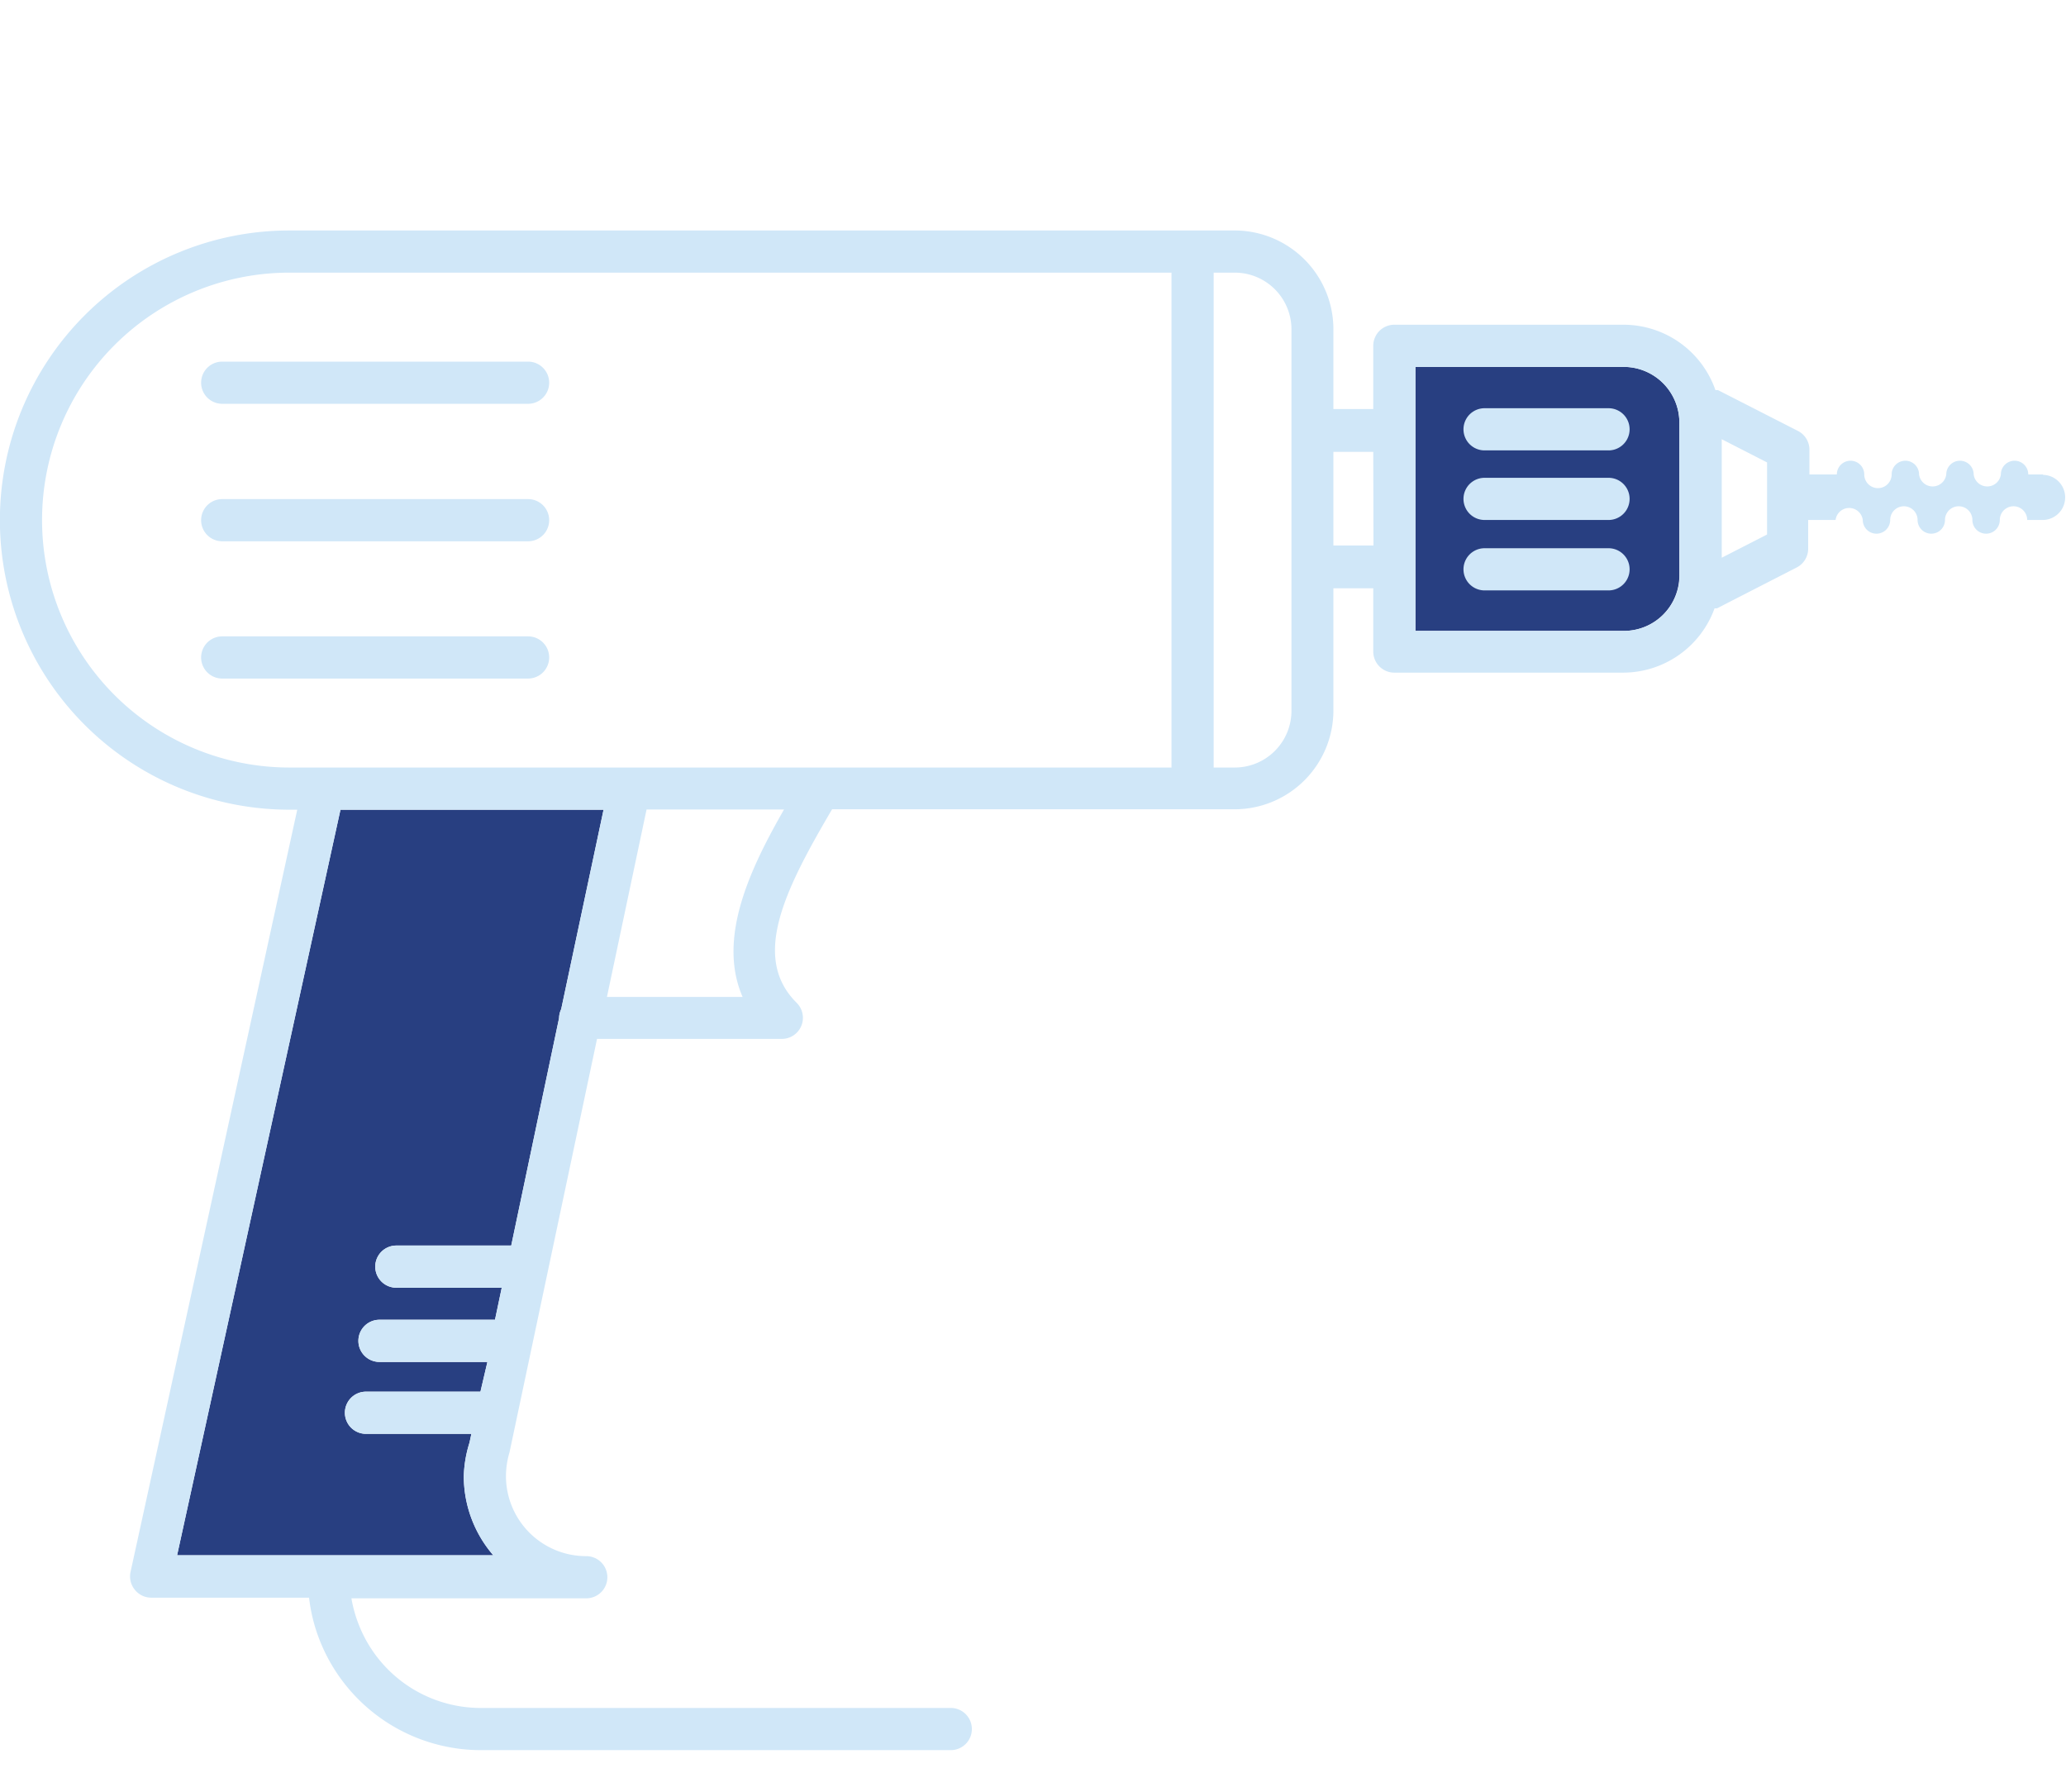 <svg id="Layer_1" data-name="Layer 1" xmlns="http://www.w3.org/2000/svg" viewBox="0 0 98 85"><defs><style>.cls-1{fill:#d0e7f8;}.cls-2{fill:#283f81;}</style></defs><title>JS_Ico_3-2</title><path class="cls-2" d="M26.62,47.86a1,1,0,0,0-.1.42s0,0,0,0L24.25,59.07H18.8a1,1,0,0,0,0,2h5l-.32,1.52H18a1,1,0,0,0,0,2h5.12L22.79,66H17.36a1,1,0,0,0,0,2h5l-.09.42A5.81,5.81,0,0,0,22,70a5.74,5.74,0,0,0,1.4,3.76h-15L16.15,38.4H28.63Z"/><path class="cls-2" d="M79.66,27.29A2.63,2.63,0,0,1,77,29.92H67.14V17.4H77A2.64,2.64,0,0,1,79.66,20Z"/><path class="cls-1" d="M25.05,23.67H10.54a1,1,0,0,0,0,2H25.05a1,1,0,0,0,0-2Z"/><path class="cls-1" d="M25.05,30.18H10.54a1,1,0,0,0,0,2H25.05a1,1,0,0,0,0-2Z"/><path class="cls-1" d="M9.54,18.15a1,1,0,0,0,1,1H25.05a1,1,0,0,0,0-2H10.54A1,1,0,0,0,9.54,18.15Z"/><path class="cls-1" d="M76.3,19.36H70.42a1,1,0,0,0,0,2H76.3a1,1,0,0,0,0-2Z"/><path class="cls-1" d="M76.3,22.66H70.42a1,1,0,0,0,0,2H76.3a1,1,0,0,0,0-2Z"/><path class="cls-1" d="M76.3,26H70.42a1,1,0,0,0,0,2H76.3a1,1,0,0,0,0-2Z"/><path class="cls-1" d="M96.93,22.5h-.72a.65.65,0,0,0-1.3,0h0a.65.65,0,0,1-1.29,0h0a.65.65,0,1,0-1.3,0h0a.65.65,0,0,1-1.29,0h0a.65.65,0,0,0-1.3,0h0v0a.65.65,0,0,1-1.3,0v0h0a.65.65,0,0,0-1.3,0h-1.3v-.72h0v-.45a1,1,0,0,0-.54-.89L81.49,18.5l-.12,0A4.62,4.62,0,0,0,77,15.4H66.14a1,1,0,0,0-1,1v3H63.25V15.62a4.69,4.69,0,0,0-4.69-4.69H13.73a13.73,13.73,0,0,0,0,27.47h.37L6.19,74.56a1,1,0,0,0,.21.84,1,1,0,0,0,.79.37h7.47A8.13,8.13,0,0,0,14.9,77a8.22,8.22,0,0,0,7.91,6H45.1a1,1,0,0,0,0-2H22.81A6.21,6.21,0,0,1,17,77a6.13,6.13,0,0,1-.33-1.2H27.81a1,1,0,1,0,0-2A3.8,3.8,0,0,1,24,70a4,4,0,0,1,.17-1.13l4.15-19.6h8.76a1,1,0,0,0,.71-1.71c-2.15-2.14-.61-5.29,1.68-9.18H58.56a4.69,4.69,0,0,0,4.69-4.69V27.9h1.89v3a1,1,0,0,0,1,1H77a4.62,4.62,0,0,0,4.33-3.05l.12,0,.64-.33,3.14-1.61a1,1,0,0,0,.54-.89v-.93h0v-.43h1.3a.65.65,0,0,1,1.29,0h0a.65.65,0,0,0,1.3,0h0v0a.65.65,0,1,1,1.3,0v0h0a.65.65,0,0,0,1.3,0h0v0a.65.65,0,1,1,1.3,0v0h0a.65.65,0,1,0,1.3,0h0s0,0,0,0a.65.65,0,0,1,1.3,0s0,0,0,0h.73a1.07,1.07,0,0,0,0-2.14ZM26.62,47.86a1,1,0,0,0-.1.42s0,0,0,0L24.25,59.07H18.8a1,1,0,0,0,0,2h5l-.32,1.52H18a1,1,0,0,0,0,2h5.12L22.79,66H17.36a1,1,0,0,0,0,2h5l-.09.42A5.81,5.81,0,0,0,22,70a5.74,5.74,0,0,0,1.4,3.76h-15L16.15,38.4H28.63Zm8.61-.58H28.79l1.88-8.89h6.52C35.6,41.17,34,44.49,35.23,47.29ZM55.57,36.4H13.73a11.73,11.73,0,0,1,0-23.47H55.57Zm5.69-16V33.71a2.69,2.69,0,0,1-2.69,2.69h-1V12.93h1a2.69,2.69,0,0,1,2.69,2.69Zm3.89,5.47H63.25V21.43h1.89Zm14.52,1.39A2.63,2.63,0,0,1,77,29.92H67.14V17.4H77A2.64,2.64,0,0,1,79.66,20Zm4.15-1.91-1.68.86-.47.24V20.83l.41.21,1.74.89Z"/></svg>